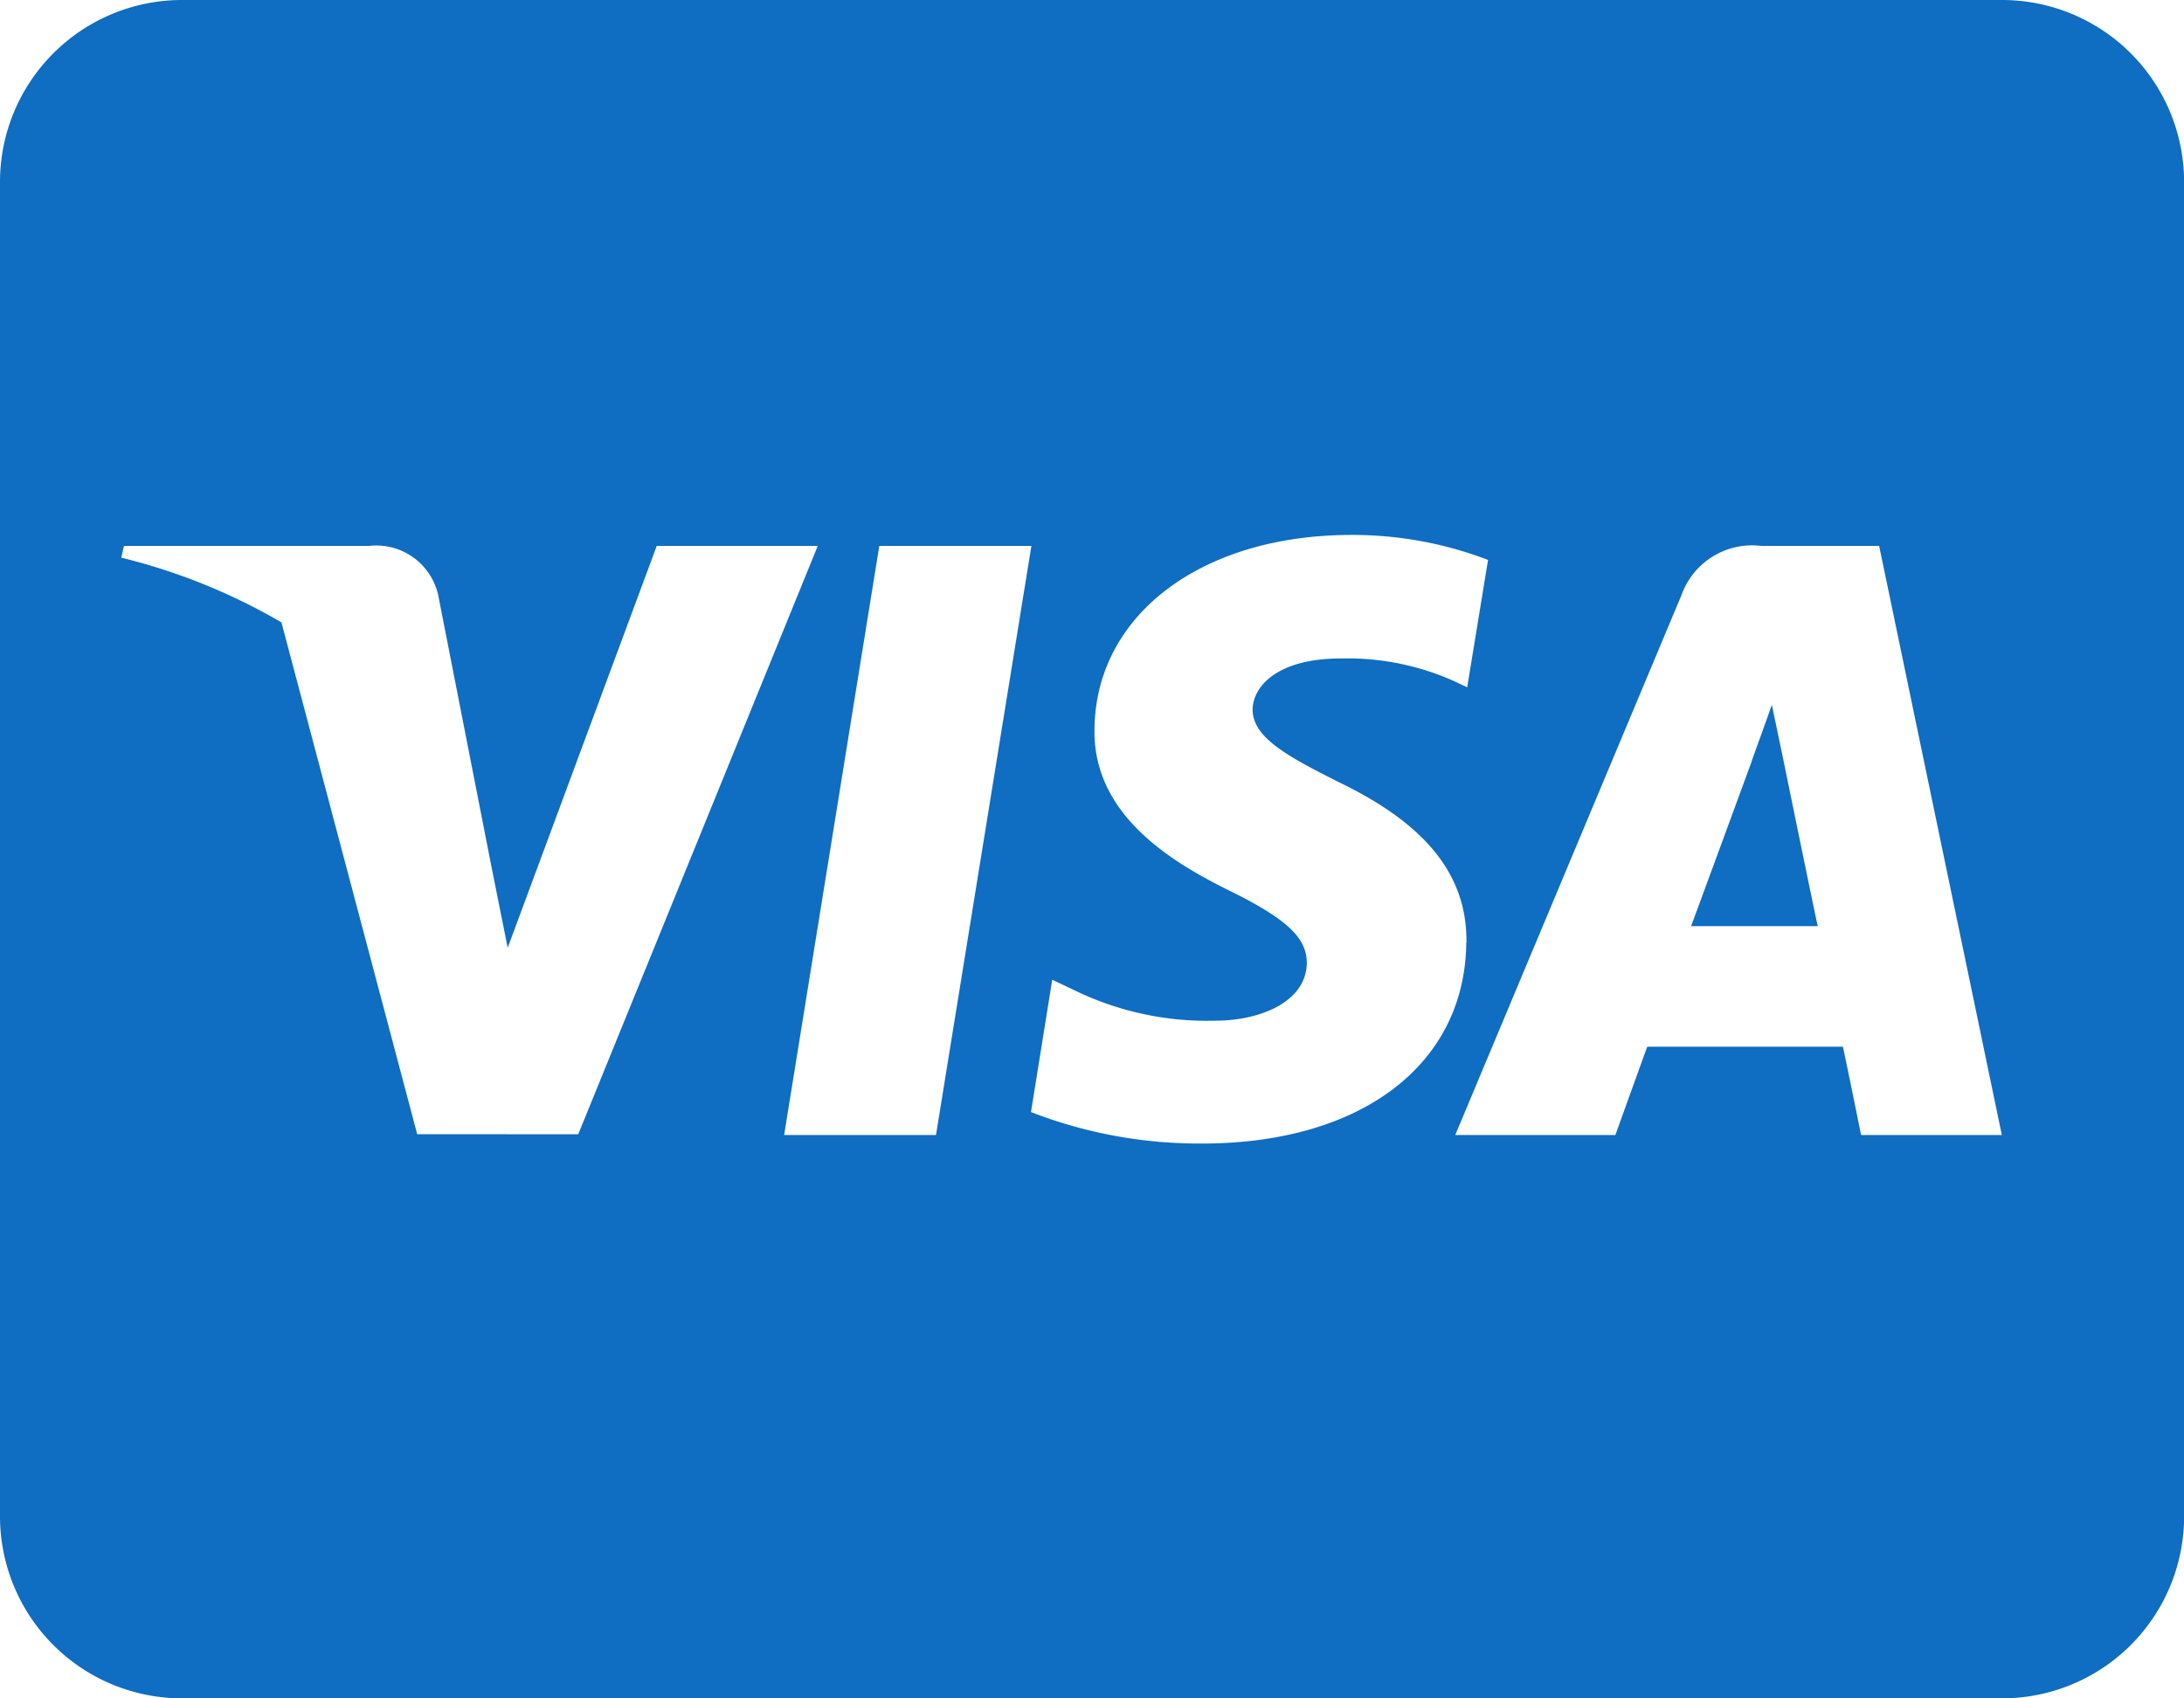 <svg xmlns="http://www.w3.org/2000/svg" width="64.097" height="49.853" viewBox="0 0 64.097 49.853">
  <path id="FontAwsome_cc-visa_" data-name="FontAwsome (cc-visa)" d="M52.313,54.178s.846,4.14,1.035,5.008H49.631c.367-.99,1.78-4.841,1.78-4.841-.022.033.367-1.013.59-1.658l.312,1.491ZM64.1,37.341v39.17a5.343,5.343,0,0,1-5.341,5.341H5.341A5.343,5.343,0,0,1,0,76.512V37.341A5.343,5.343,0,0,1,5.341,32H58.756A5.343,5.343,0,0,1,64.1,37.341ZM16.97,65.295,24,48.024H19.274L14.9,59.82l-.479-2.393-1.558-7.945a1.861,1.861,0,0,0-2.025-1.458h-7.2l-.078.345a17.658,17.658,0,0,1,4.7,1.9l3.984,15.023Zm10.5.022,2.8-17.293H25.806L23.013,65.317h4.462Zm15.568-5.653c.022-1.97-1.18-3.472-3.75-4.707-1.569-.79-2.526-1.324-2.526-2.137.022-.734.812-1.491,2.571-1.491a7.668,7.668,0,0,1,3.327.657l.4.189.612-3.739a11.113,11.113,0,0,0-4.006-.734c-4.418,0-7.523,2.359-7.545,5.72-.033,2.482,2.226,3.861,3.917,4.7,1.725.846,2.315,1.4,2.315,2.148-.022,1.157-1.4,1.691-2.682,1.691a8.914,8.914,0,0,1-4.2-.924l-.59-.278-.623,3.884a13.654,13.654,0,0,0,4.985.924c4.7.011,7.756-2.315,7.79-5.9Zm15.713,5.653L55.15,48.024H51.689a2.2,2.2,0,0,0-2.337,1.436L42.709,65.317h4.7s.768-2.137.935-2.593h5.742c.134.612.534,2.593.534,2.593Z" transform="translate(0 -32)" fill="#0f6dc2"/>
</svg>
